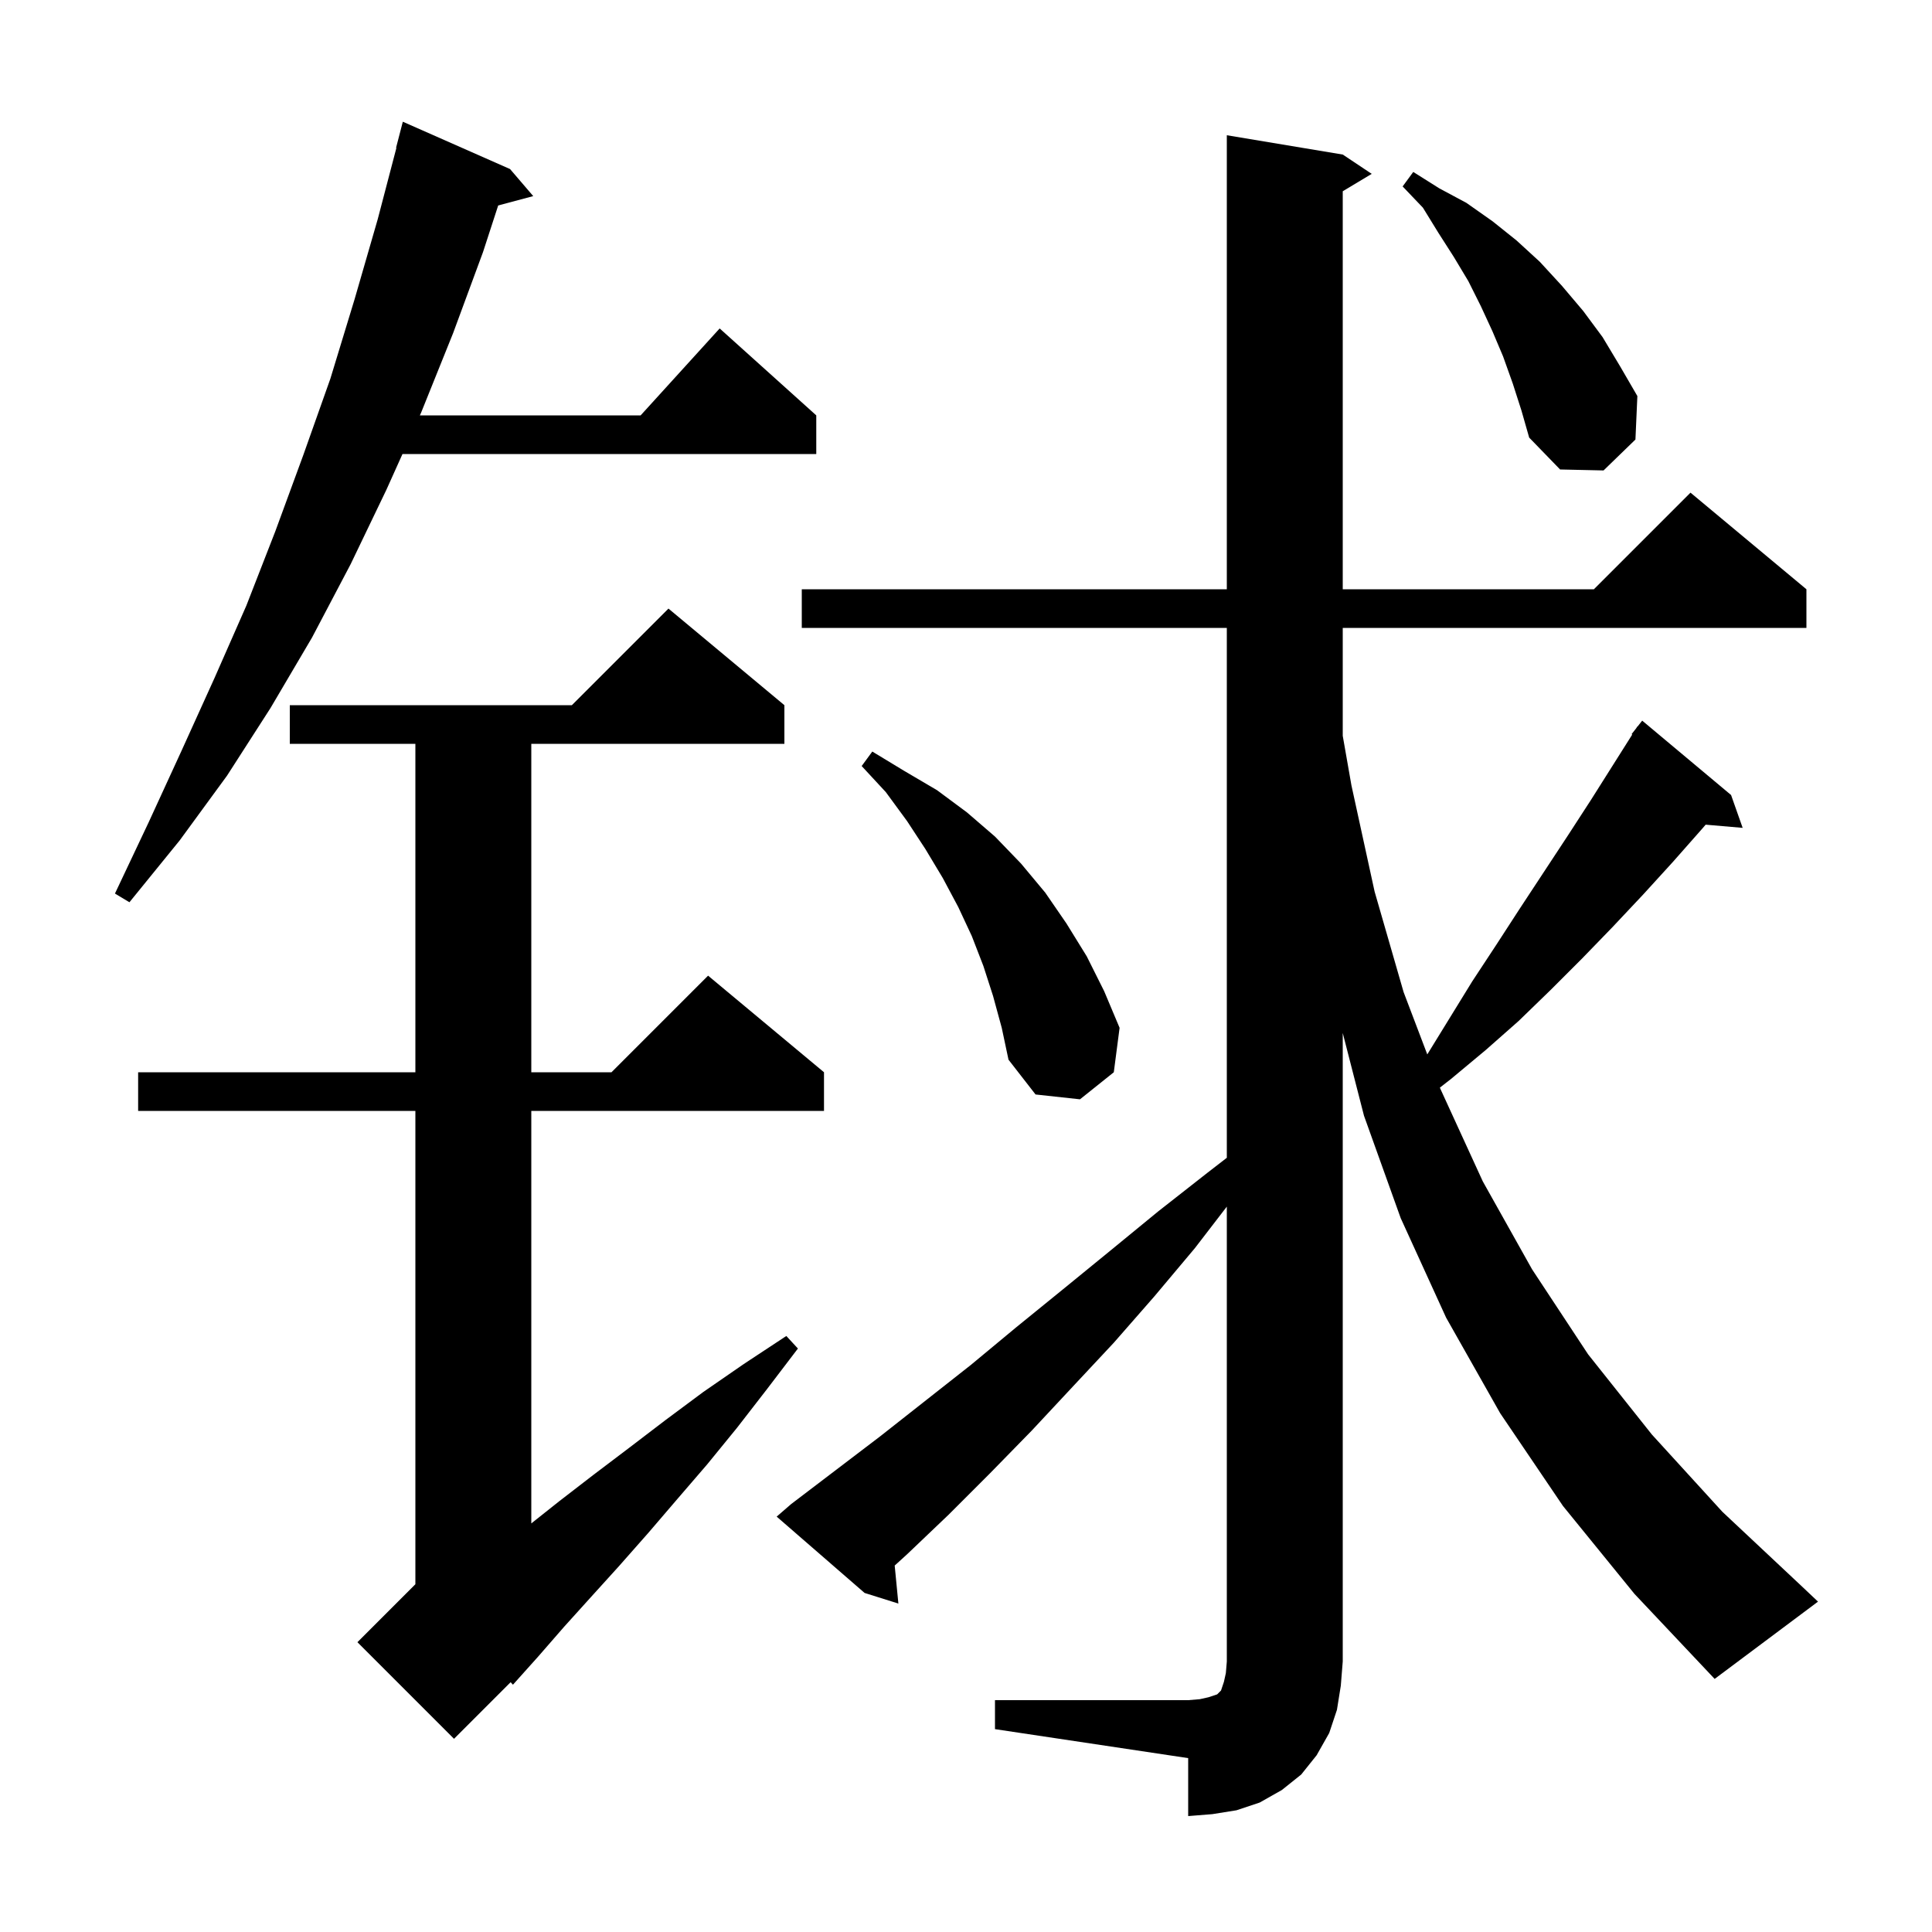 <svg xmlns="http://www.w3.org/2000/svg" xmlns:xlink="http://www.w3.org/1999/xlink" version="1.1" baseProfile="full" viewBox="0 0 200 200" width="200" height="200">
<g fill="black">
<path d="M 103.0 176.0 L 123.0 176.0 L 124.2 175.9 L 125.1 175.7 L 126.0 175.4 L 126.4 175.0 L 126.7 174.1 L 126.9 173.2 L 127.0 172.0 L 127.0 124.91 L 123.7 129.2 L 119.5 134.2 L 115.3 139.0 L 111.0 143.6 L 106.8 148.1 L 102.5 152.5 L 98.2 156.8 L 93.9 160.9 L 92.618 162.066 L 93.0 166.0 L 89.5 164.9 L 80.4 157.0 L 81.9 155.7 L 91.1 148.7 L 100.5 141.3 L 105.2 137.4 L 110.0 133.5 L 114.9 129.5 L 119.9 125.4 L 125.0 121.4 L 127.0 119.853 L 127.0 65.0 L 83.0 65.0 L 83.0 61.0 L 127.0 61.0 L 127.0 14.0 L 139.0 16.0 L 142.0 18.0 L 139.0 19.8 L 139.0 61.0 L 165.0 61.0 L 175.0 51.0 L 187.0 61.0 L 187.0 65.0 L 139.0 65.0 L 139.0 76.17 L 139.9 81.3 L 142.3 92.3 L 145.3 102.7 L 147.752 109.153 L 152.4 101.6 L 154.9 97.8 L 157.3 94.1 L 162.3 86.5 L 164.7 82.8 L 168.968 76.042 L 168.9 76.0 L 169.383 75.385 L 169.5 75.2 L 169.518 75.213 L 170.0 74.6 L 179.2 82.3 L 180.4 85.7 L 176.569 85.37 L 176.2 85.8 L 173.2 89.2 L 170.1 92.6 L 166.9 96.0 L 163.8 99.2 L 160.5 102.5 L 157.2 105.7 L 153.8 108.7 L 150.2 111.7 L 149.058 112.589 L 149.1 112.7 L 153.5 122.3 L 158.6 131.4 L 164.4 140.2 L 171.0 148.5 L 178.3 156.5 L 186.4 164.1 L 188.2 165.8 L 177.5 173.8 L 169.2 165.0 L 161.8 155.9 L 155.3 146.3 L 149.7 136.4 L 145.0 126.1 L 141.2 115.5 L 139.0 106.936 L 139.0 172.0 L 138.8 174.5 L 138.4 177.0 L 137.6 179.4 L 136.3 181.7 L 134.7 183.7 L 132.7 185.3 L 130.4 186.6 L 128.0 187.4 L 125.5 187.8 L 123.0 188.0 L 123.0 182.0 L 103.0 179.0 Z M 81.2 73.0 L 81.2 77.0 L 55.0 77.0 L 55.0 111.0 L 63.3 111.0 L 73.3 101.0 L 85.3 111.0 L 85.3 115.0 L 55.0 115.0 L 55.0 157.703 L 57.9 155.4 L 61.4 152.7 L 65.1 149.9 L 68.9 147.0 L 72.8 144.1 L 77.0 141.2 L 81.4 138.3 L 82.6 139.6 L 79.4 143.8 L 76.3 147.8 L 73.2 151.6 L 70.1 155.2 L 67.1 158.7 L 64.1 162.1 L 61.2 165.3 L 58.4 168.4 L 55.7 171.5 L 53.1 174.4 L 52.86 174.14 L 47.0 180.0 L 37.0 170.0 L 43.0 164.0 L 43.0 115.0 L 14.3 115.0 L 14.3 111.0 L 43.0 111.0 L 43.0 77.0 L 30.0 77.0 L 30.0 73.0 L 59.2 73.0 L 69.2 63.0 Z M 102.8 103.1 L 101.8 100.0 L 100.6 96.9 L 99.2 93.9 L 97.6 90.9 L 95.8 87.9 L 93.9 85.0 L 91.7 82.0 L 89.2 79.3 L 90.3 77.8 L 93.6 79.8 L 97.0 81.8 L 100.1 84.1 L 103.0 86.6 L 105.7 89.4 L 108.2 92.4 L 110.4 95.6 L 112.5 99.0 L 114.3 102.6 L 115.9 106.4 L 115.3 111.0 L 111.8 113.8 L 107.2 113.3 L 104.4 109.7 L 103.7 106.4 Z M 52.8 17.5 L 55.2 20.3 L 51.572 21.272 L 50.0 26.1 L 46.9 34.5 L 43.6 42.7 L 43.465 43.0 L 66.318 43.0 L 74.5 34.0 L 84.5 43.0 L 84.5 47.0 L 41.665 47.0 L 40.0 50.7 L 36.3 58.4 L 32.3 66.0 L 28.0 73.3 L 23.5 80.3 L 18.6 87.0 L 13.4 93.4 L 11.9 92.5 L 15.4 85.1 L 18.8 77.7 L 22.2 70.2 L 25.5 62.7 L 28.5 55.0 L 31.4 47.1 L 34.2 39.2 L 36.7 31.0 L 39.1 22.7 L 41.036 15.307 L 41.0 15.3 L 41.7 12.6 Z M 156.6 39.7 L 155.6 36.9 L 154.5 34.3 L 153.3 31.7 L 152.0 29.1 L 150.5 26.6 L 148.9 24.1 L 147.3 21.5 L 145.2 19.3 L 146.3 17.8 L 149.0 19.5 L 151.8 21.0 L 154.5 22.9 L 157.0 24.9 L 159.4 27.1 L 161.7 29.6 L 163.9 32.2 L 165.9 34.9 L 167.7 37.9 L 169.5 41.0 L 169.3 45.5 L 166.0 48.7 L 161.5 48.6 L 158.3 45.3 L 157.5 42.5 Z " />
</g>
</svg>
